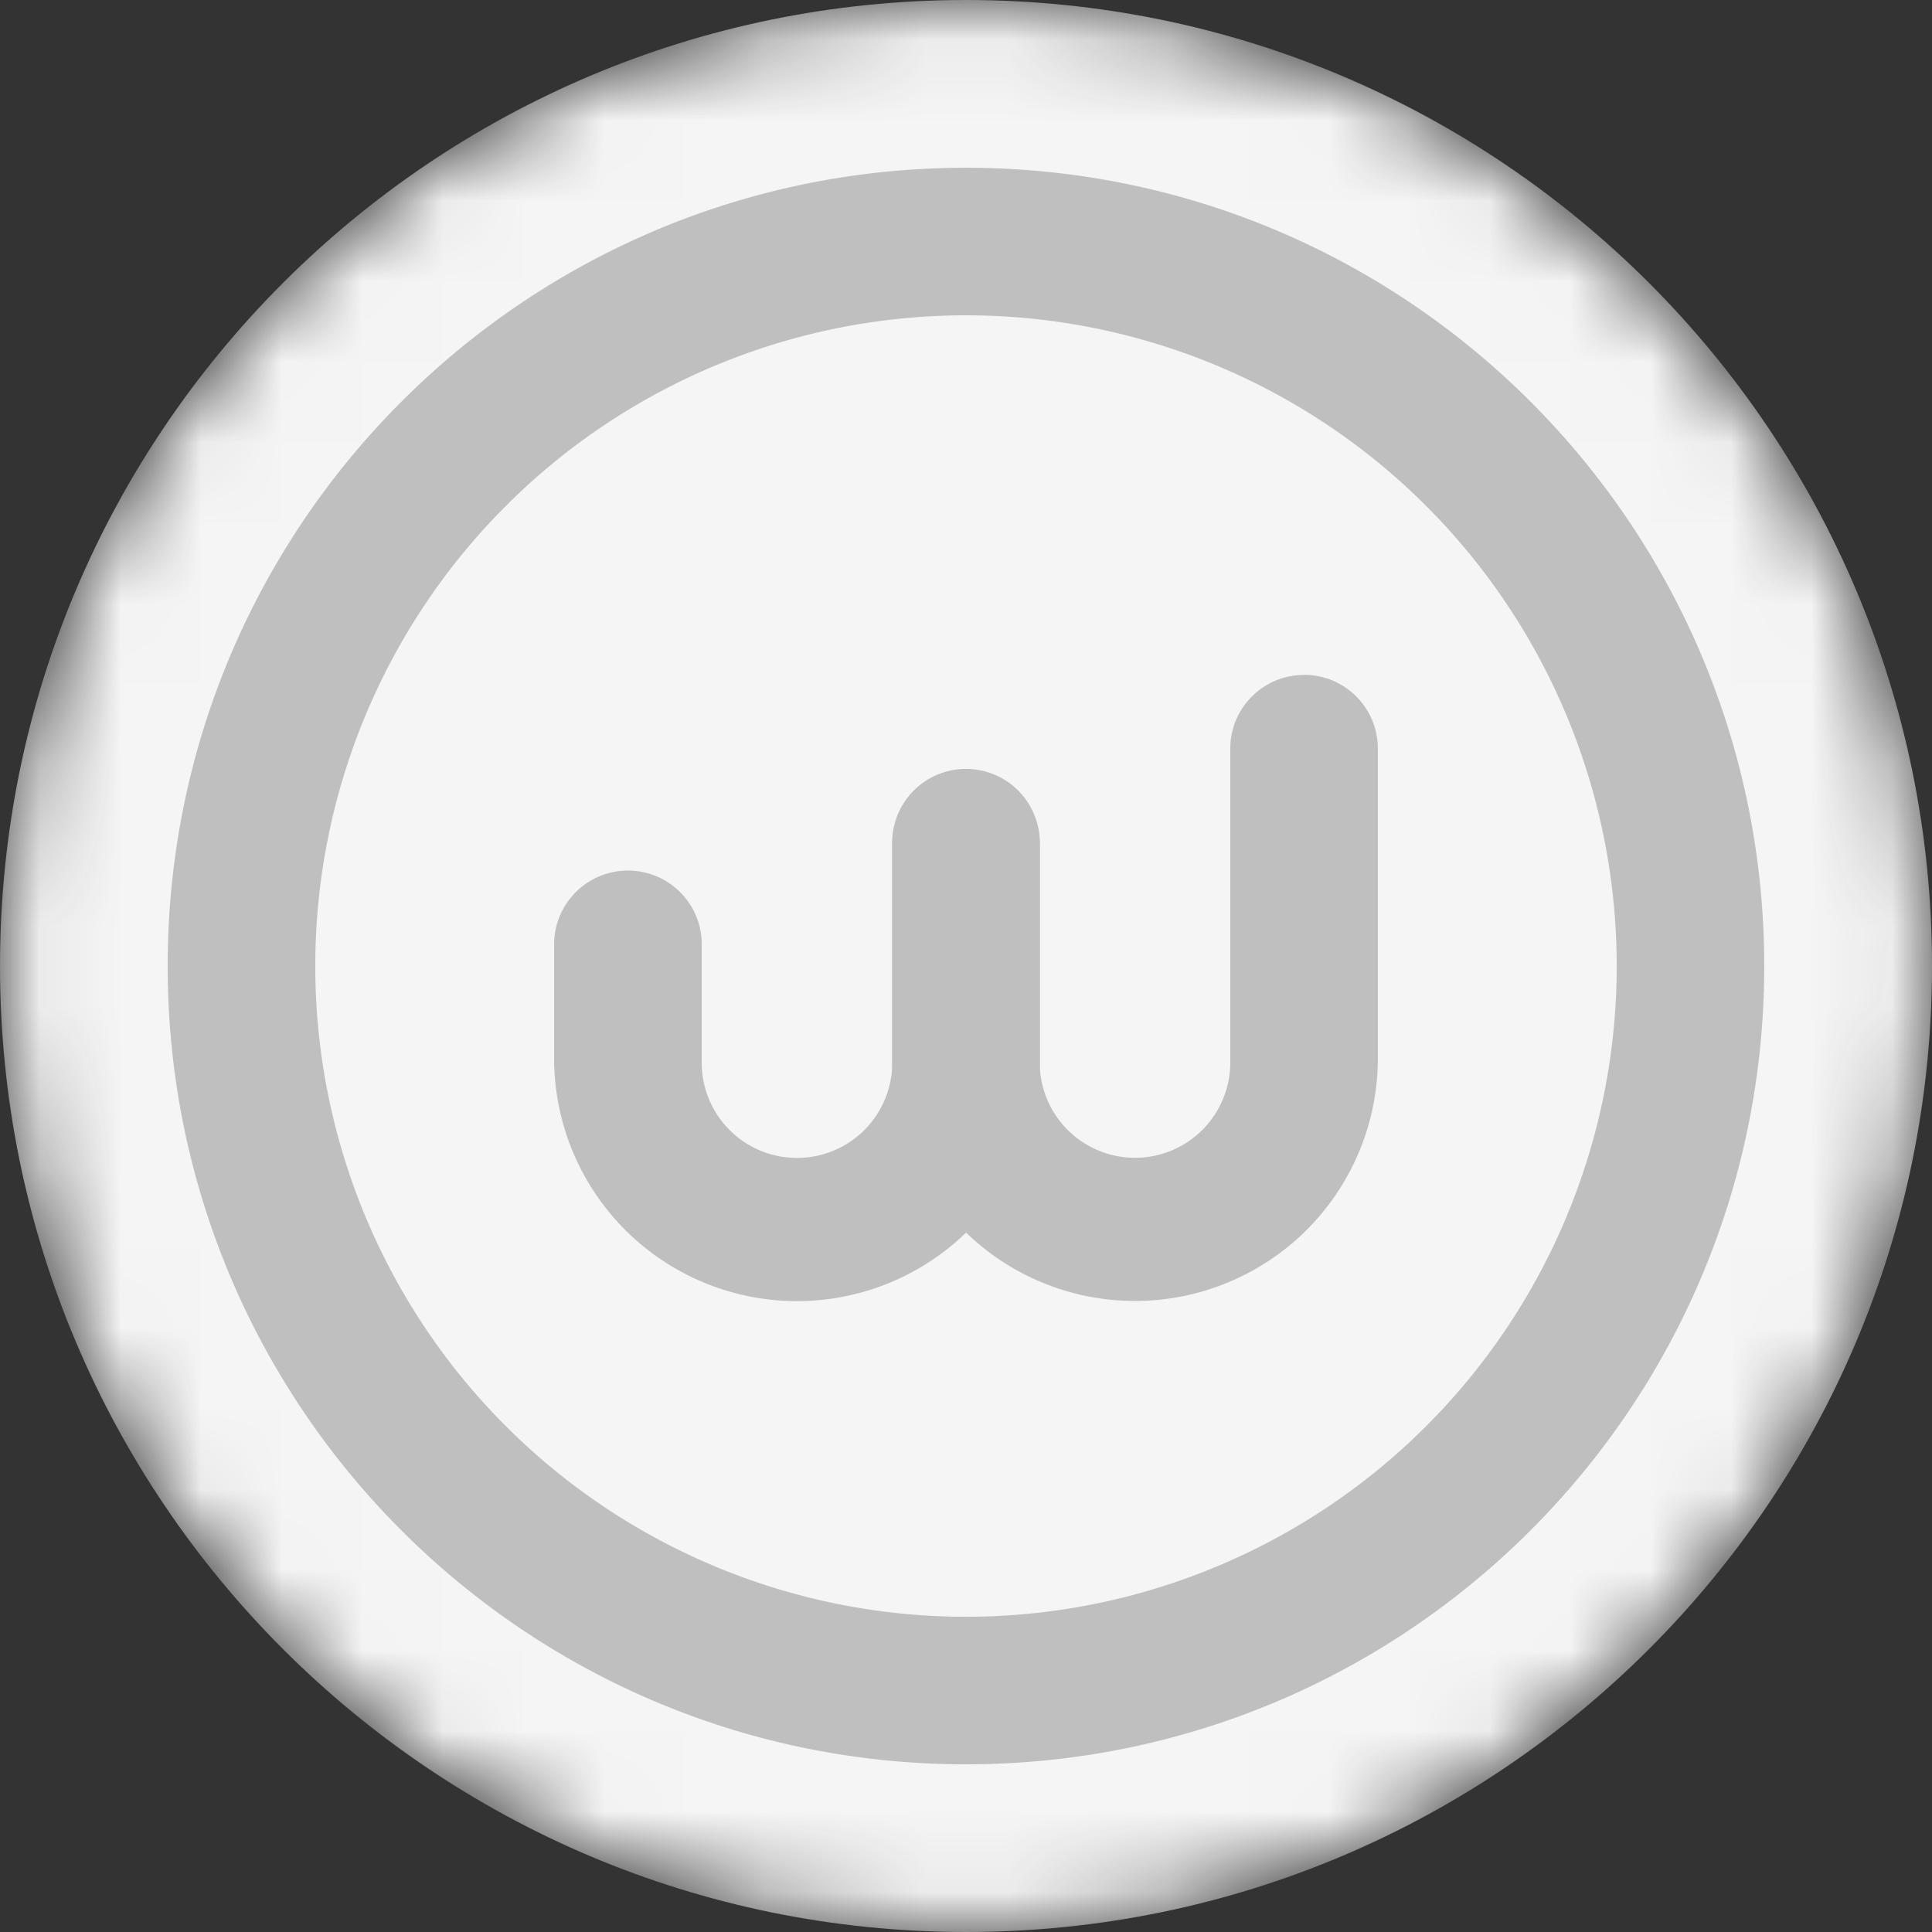 <svg xmlns="http://www.w3.org/2000/svg" width="24" height="24" fill="#000000"><rect width="100%" height="100%" fill="#333333" stroke="none"/><mask id="a" width="24" height="24" x="0" y="0" maskUnits="userSpaceOnUse" style="mask-type:alpha"><path fill="#bdbdbd" d="M12 24c6.627 0 12-5.373 12-12S18.627 0 12 0 0 5.373 0 12s5.373 12 12 12Z"/></mask><g mask="url(#a)"><path fill="#f5f5f5" d="M12 24c6.627 0 12-5.373 12-12S18.627 0 12 0 0 5.373 0 12s5.373 12 12 12Z"/><path fill="#bfbfbf" fill-rule="evenodd" d="M12 3.917a8.083 8.083 0 1 0 0 16.167 8.083 8.083 0 0 0 0-16.167Zm-9.917 8.084c0-5.477 4.44-9.917 9.917-9.917 5.477 0 9.916 4.44 9.916 9.917 0 5.476-4.44 9.916-9.916 9.916-5.477 0-9.917-4.44-9.917-9.916Z" clip-rule="evenodd"/><path fill="#bfbfbf" fill-rule="evenodd" d="M12 9.584c.507 0 .917.41.917.917v2.7a3.017 3.017 0 0 1-6.033 0v-1.5a.917.917 0 0 1 1.833 0v1.5a1.183 1.183 0 0 0 2.367 0v-2.7c0-.507.41-.917.917-.917Z" clip-rule="evenodd"/><path fill="#bfbfbf" fill-rule="evenodd" d="M16.2 8.383c.506 0 .916.41.916.916v3.9a3.017 3.017 0 0 1-6.033 0v-2.7a.917.917 0 1 1 1.833 0v2.7a1.183 1.183 0 0 0 2.367 0V9.3c0-.506.41-.916.917-.916Z" clip-rule="evenodd"/></g></svg>